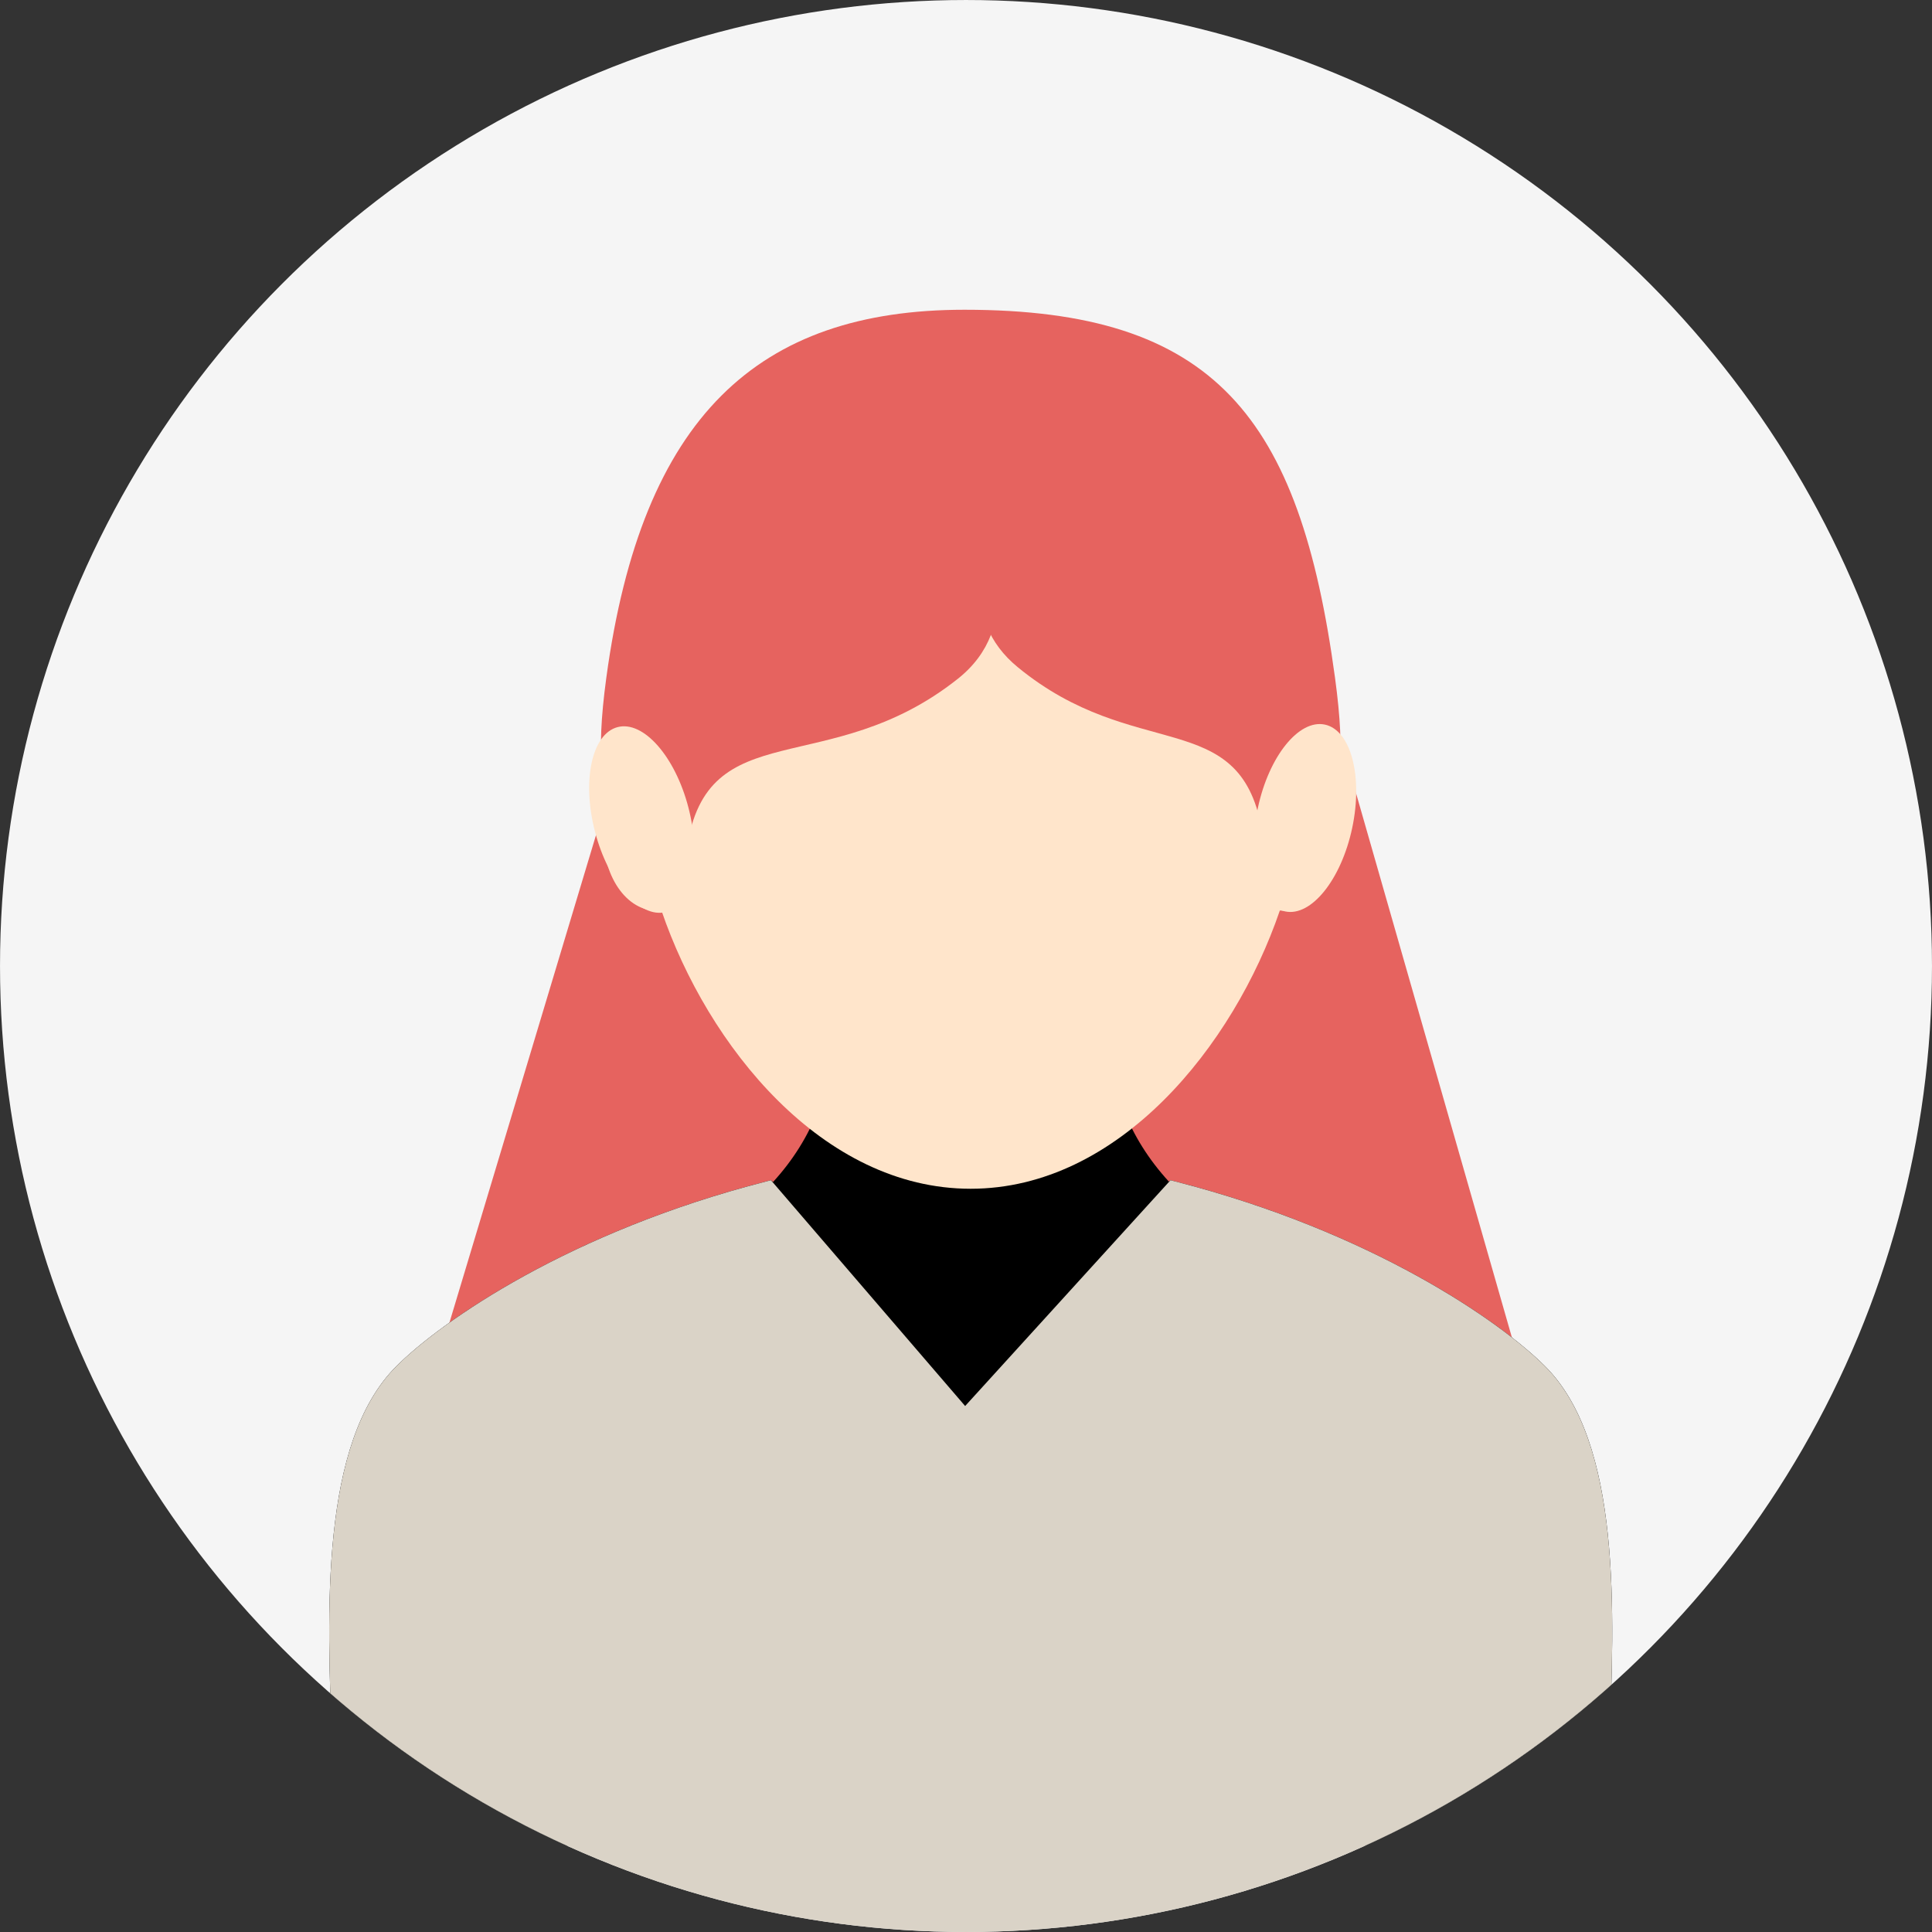<?xml version="1.0"?>
<svg xmlns="http://www.w3.org/2000/svg" xmlns:xlink="http://www.w3.org/1999/xlink" version="1.1" id="Capa_1" x="0px" y="0px" viewBox="0 0 176.992 176.992" style="enable-background:new 0 0 176.992 176.992;" xml:space="preserve" width="512px" height="512px" class=""><rect x="0" y="0" width="176.992" height="176.992" fill="#333333" stroke="none"/><g><g>
	<g>
		<defs>
			<circle id="SVGID_1_" cx="88.496" cy="88.496" r="88.495" data-original="#000000"/>
		</defs>
		<use xmlns:xlink="http://www.w3.org/1999/xlink" xlink:href="#SVGID_1_" style="overflow:visible;fill:#F5F5F5;"/>
		<clipPath id="SVGID_2_">
			<use xmlns:xlink="http://www.w3.org/1999/xlink" xlink:href="#SVGID_1_" style="overflow:visible;"/>
		</clipPath>
		<g style="clip-path:url(#SVGID_2_);">
			<g>
				<g>
					<polygon style="fill:#E6635F" points="55.333,74.066 37.999,131.725 141.332,132.391 119.666,56.733      " data-original="#F6E887" class="" data-old_color="#F6E887"/>
					<g>
						<path style="fill:#000000" d="M147.188,169.083H30.668v-0.896c0-2.432-0.112-5.216-0.23-8.161        c-0.499-12.417-1.123-27.869,5.871-34.862c4.125-4.128,15.904-12.334,33.882-16.931l0.439-0.113l0.194,0.158        c3.651-3.991,5.499-8.807,5.499-14.323v-2.069h25.212v2.069c0,5.464,1.864,10.27,5.542,14.288l0.154-0.123l0.438,0.113        c17.979,4.597,29.758,12.807,33.878,16.931c6.996,6.993,6.37,22.446,5.872,34.866c-0.119,2.944-0.229,5.726-0.229,8.157        V169.083z" data-original="#E9D2BB" class="active-path" data-old_color="#E9D2BB"/>
					</g>
					<g>
						<g>
							<path style="fill:#DAD3C7" d="M147.188,180.723H30.668v-12.535c0-2.432-0.112-5.216-0.23-8.161         c-0.499-12.417-1.123-27.869,5.871-34.862c4.125-4.128,15.904-12.334,33.882-16.931l0.439-0.113l17.788,20.685l18.812-20.685         l0.438,0.113c17.979,4.597,29.758,12.807,33.878,16.931c6.996,6.993,6.37,22.446,5.872,34.866         c-0.119,2.944-0.229,5.726-0.229,8.157V180.723z" data-original="#AFCE8A" class="" data-old_color="#AFCE8A"/>
						</g>
					</g>
					<g>
						<path style="fill:#FFE5CB;" d="M88.92,108.903c-13.563,0-24.085-13.061-28.324-25.488c-2.985,0.326-5.353-2.911-5.353-7.026        c0-2.8,1.153-5.275,2.929-6.393c-0.004-0.232-0.01-0.433-0.01-0.631c0-17.345,12.362-29.003,30.758-29.003        c18.397,0,30.758,11.658,30.758,29.003c0,0.205-0.003,0.411-0.008,0.619c1.783,1.111,2.945,3.59,2.945,6.406        c0,4.126-2.378,7.392-5.367,7.022C113.004,95.841,102.484,108.903,88.92,108.903z" data-original="#FFE5CB" class=""/>
					</g>
					<g>
						<path style="fill:#FF8B26;" d="M59.674,57.768c0,0,27.261,1.702,48.56-21.298c0,0-1.457-3.406-22.202-3.406        C59.933,33.063,59.674,57.768,59.674,57.768z" data-original="#FF8B26" class=""/>
					</g>
					<g>
						<path style="fill:#E6635F" d="M122.3,62.074c-3.249-23.935-11.038-33.698-33.946-33.698        c-18.886,0-29.557,9.764-32.807,33.698c-4.077,30.002,18.102-8.638,33.375-8.638C104.891,53.436,126.373,92.076,122.3,62.074z        " data-original="#F6E887" class="" data-old_color="#F6E887"/>
					</g>
					<g>
						<path style="fill:#E6635F" d="M99.889,34.218c0,0-17.408,18.071-6.664,26.894c10.745,8.831,20.263,3.546,22.354,14.758        c0,0,3.319-10.724-2.556-25.082C106.674,35.271,99.889,34.218,99.889,34.218z" data-original="#F6E887" class="" data-old_color="#F6E887"/>
					</g>
					<g>
						<path style="fill:#E6635F" d="M78.899,31.659c0,0,20.712,21.108,8.854,30.522c-11.859,9.423-22.97,3.045-24.838,15.544        c0,0-4.287-12.201,1.756-28.058C71.201,32.527,78.899,31.659,78.899,31.659z" data-original="#F6E887" class="" data-old_color="#F6E887"/>
					</g>
					
						<ellipse transform="matrix(0.968 -0.252 0.252 0.968 -17 17.188)" style="fill:#FFE5CB;" cx="58.741" cy="75.098" rx="4.419" ry="8.749" data-original="#FFE5CB" class=""/>
					
						<ellipse transform="matrix(-0.978 -0.208 0.208 -0.978 220.886 173.077)" style="fill:#FFE5CB;" cx="119.546" cy="74.921" rx="4.418" ry="8.75" data-original="#FFE5CB" class=""/>
				</g>
			</g>
		</g>
	</g>
</g></g> </svg>
